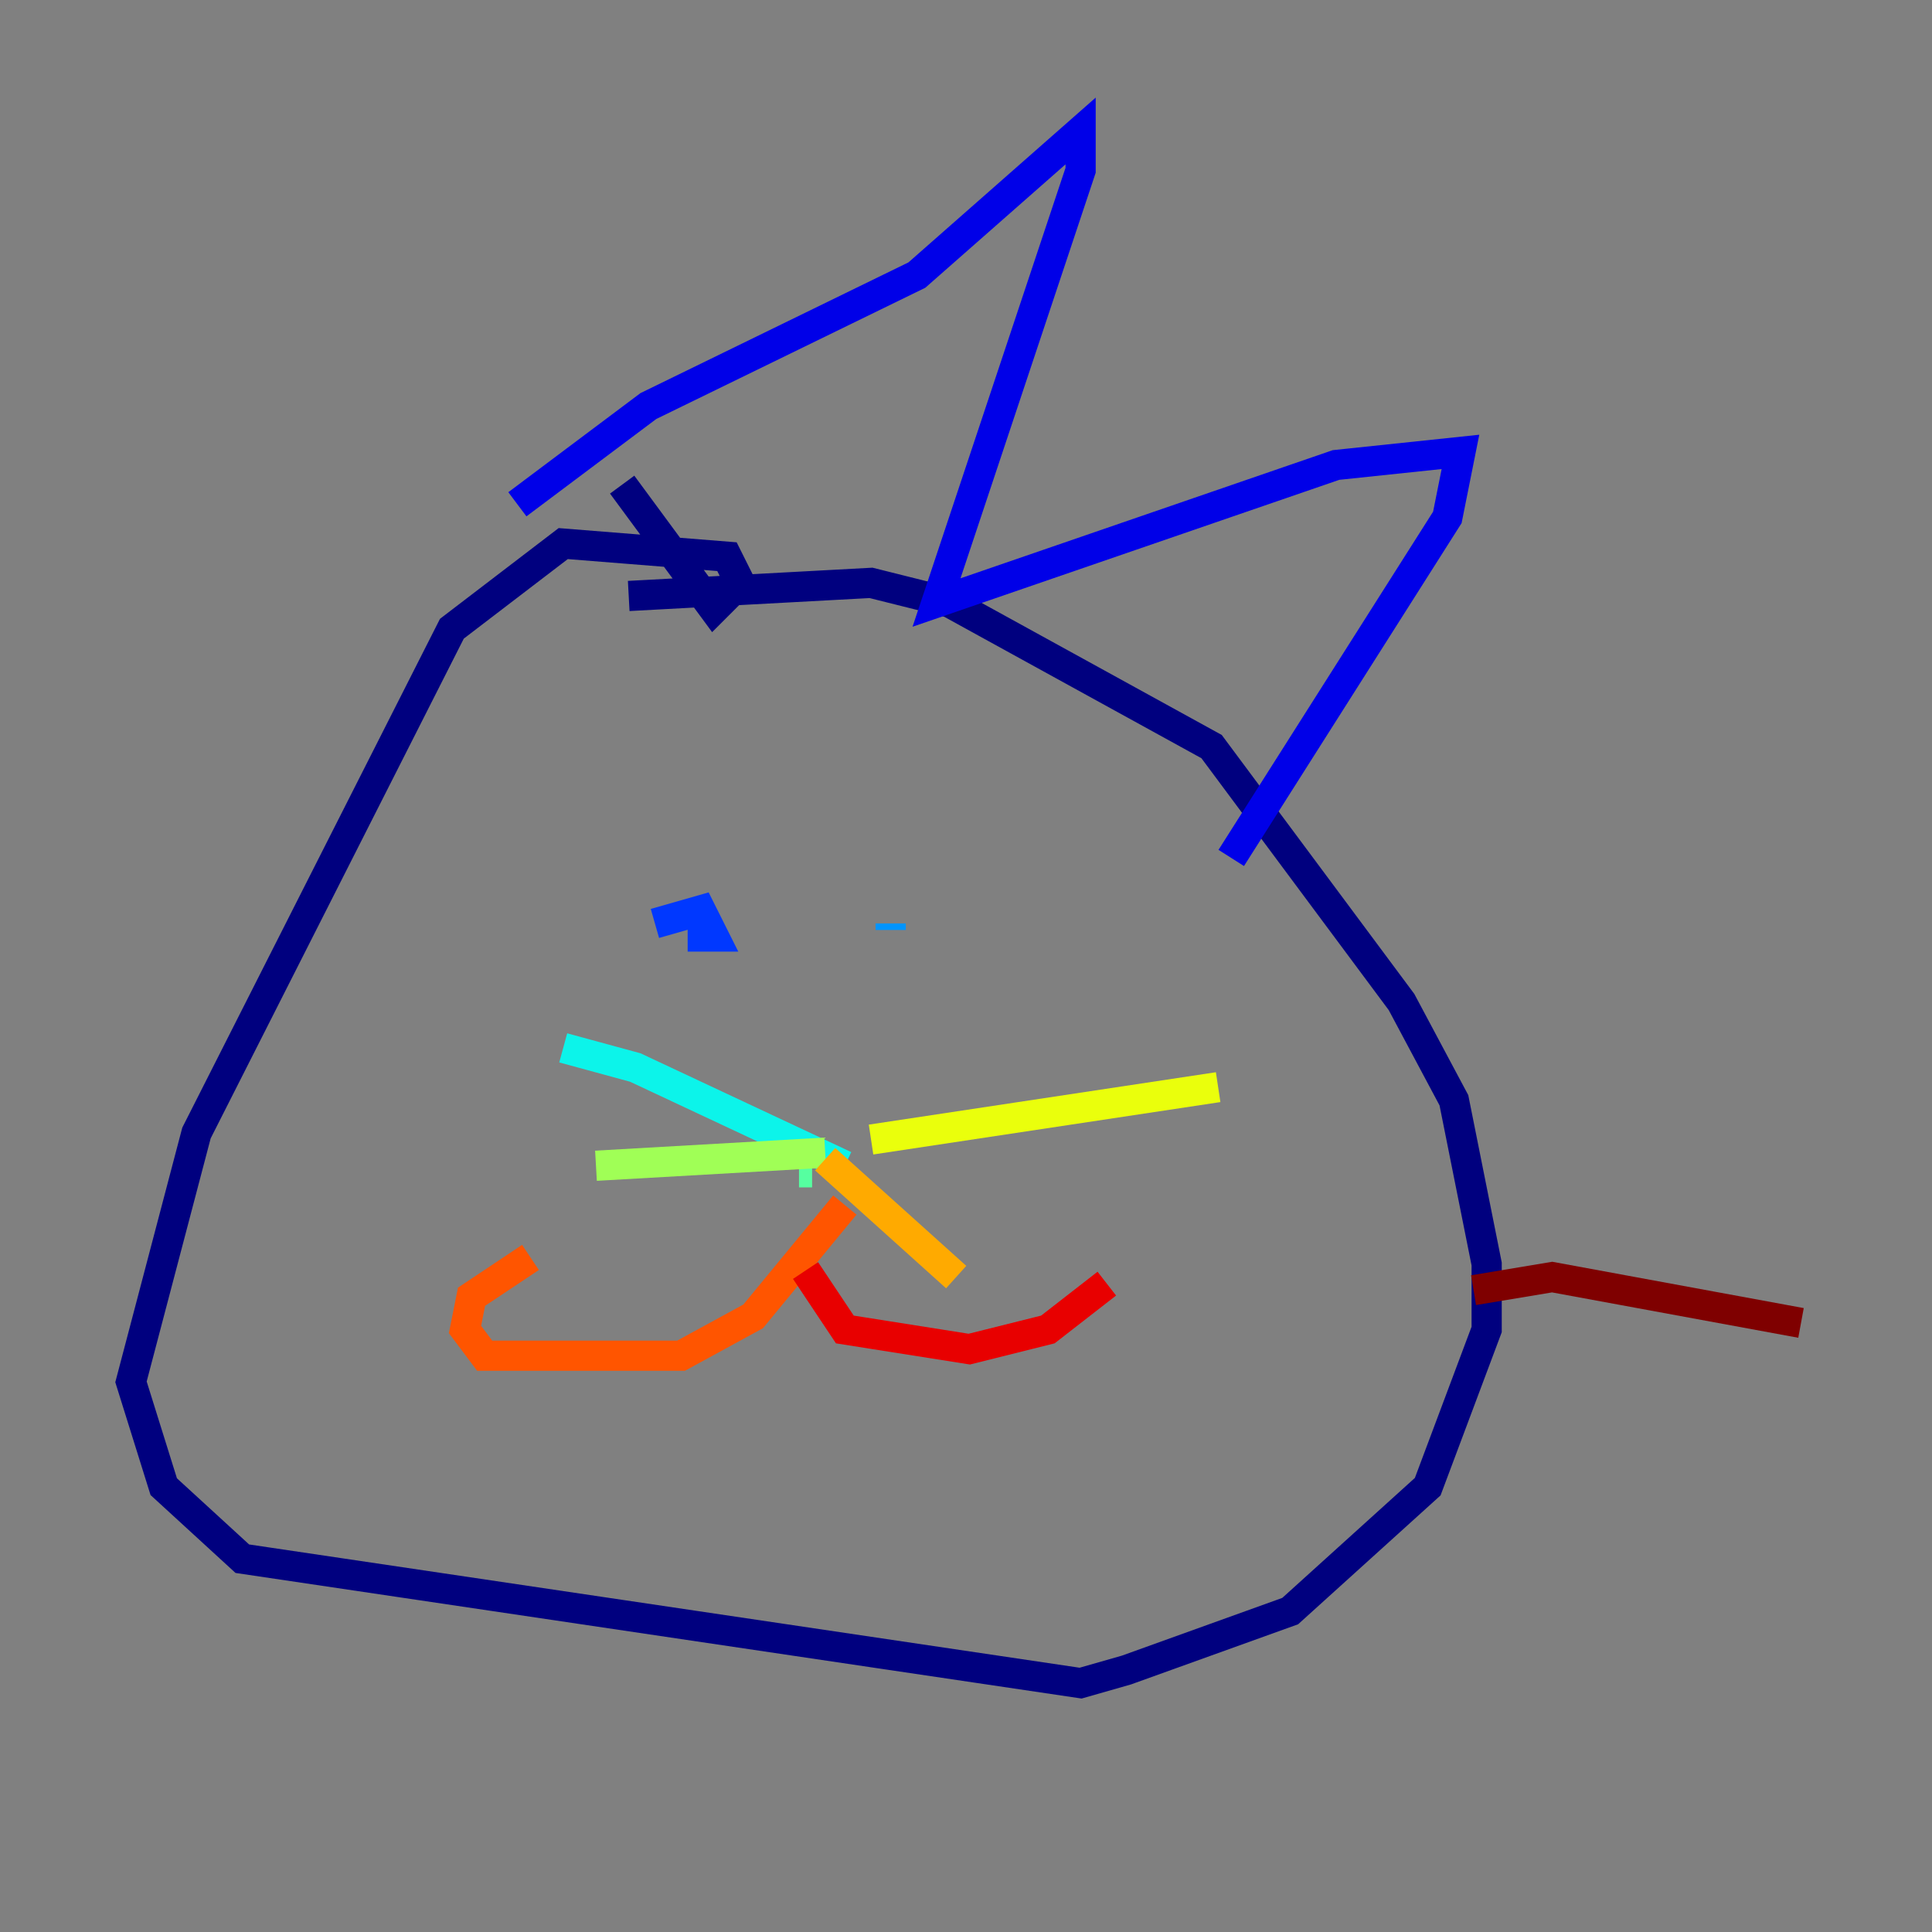 <?xml version="1.0" encoding="utf-8" ?>
<svg baseProfile="tiny" height="128" version="1.2" viewBox="0,0,128,128" width="128" xmlns="http://www.w3.org/2000/svg" xmlns:ev="http://www.w3.org/2001/xml-events" xmlns:xlink="http://www.w3.org/1999/xlink"><rect x="0" y="0" width="128" height="128" fill="#808080" stroke="none"/><defs /><polyline fill="none" points="41.654,39.485 57.709,38.617 62.915,39.919 80.271,49.464 92.854,66.386 96.325,72.895 98.495,83.742 98.495,88.081 94.59,98.495 85.478,106.739 74.63,110.644 71.593,111.512 16.054,103.268 10.848,98.495 8.678,91.552 13.017,75.064 29.939,41.654 37.315,36.014 48.163,36.881 49.031,38.617 47.295,40.352 41.22,32.108" stroke="#00007f" stroke-width="2" /><polyline fill="none" points="34.278,33.41 42.956,26.902 60.746,18.224 71.593,8.678 71.593,11.281 62.047,39.919 88.515,30.807 96.759,29.939 95.891,34.278 81.573,56.841" stroke="#0000e8" stroke-width="2" /><polyline fill="none" points="43.39,61.18 46.427,60.312 47.295,62.047 45.559,62.047" stroke="#0038ff" stroke-width="2" /><polyline fill="none" points="59.01,61.614 59.01,61.18" stroke="#0094ff" stroke-width="2" /><polyline fill="none" points="37.315,69.424 42.088,70.725 55.973,77.234" stroke="#0cf4ea" stroke-width="2" /><polyline fill="none" points="52.936,77.668 53.803,77.668" stroke="#56ffa0" stroke-width="2" /><polyline fill="none" points="39.485,77.234 54.671,76.366" stroke="#a0ff56" stroke-width="2" /><polyline fill="none" points="57.709,75.498 80.705,72.027" stroke="#eaff0c" stroke-width="2" /><polyline fill="none" points="54.671,76.8 63.349,84.61" stroke="#ffaa00" stroke-width="2" /><polyline fill="none" points="55.973,79.837 49.898,87.214 45.125,89.817 32.108,89.817 30.807,88.081 31.241,85.912 35.146,83.308" stroke="#ff5500" stroke-width="2" /><polyline fill="none" points="53.37,84.176 55.973,88.081 64.217,89.383 69.424,88.081 73.329,85.044" stroke="#e80000" stroke-width="2" /><polyline fill="none" points="97.627,85.478 102.834,84.61 119.322,87.647" stroke="#7f0000" stroke-width="2" /></svg>